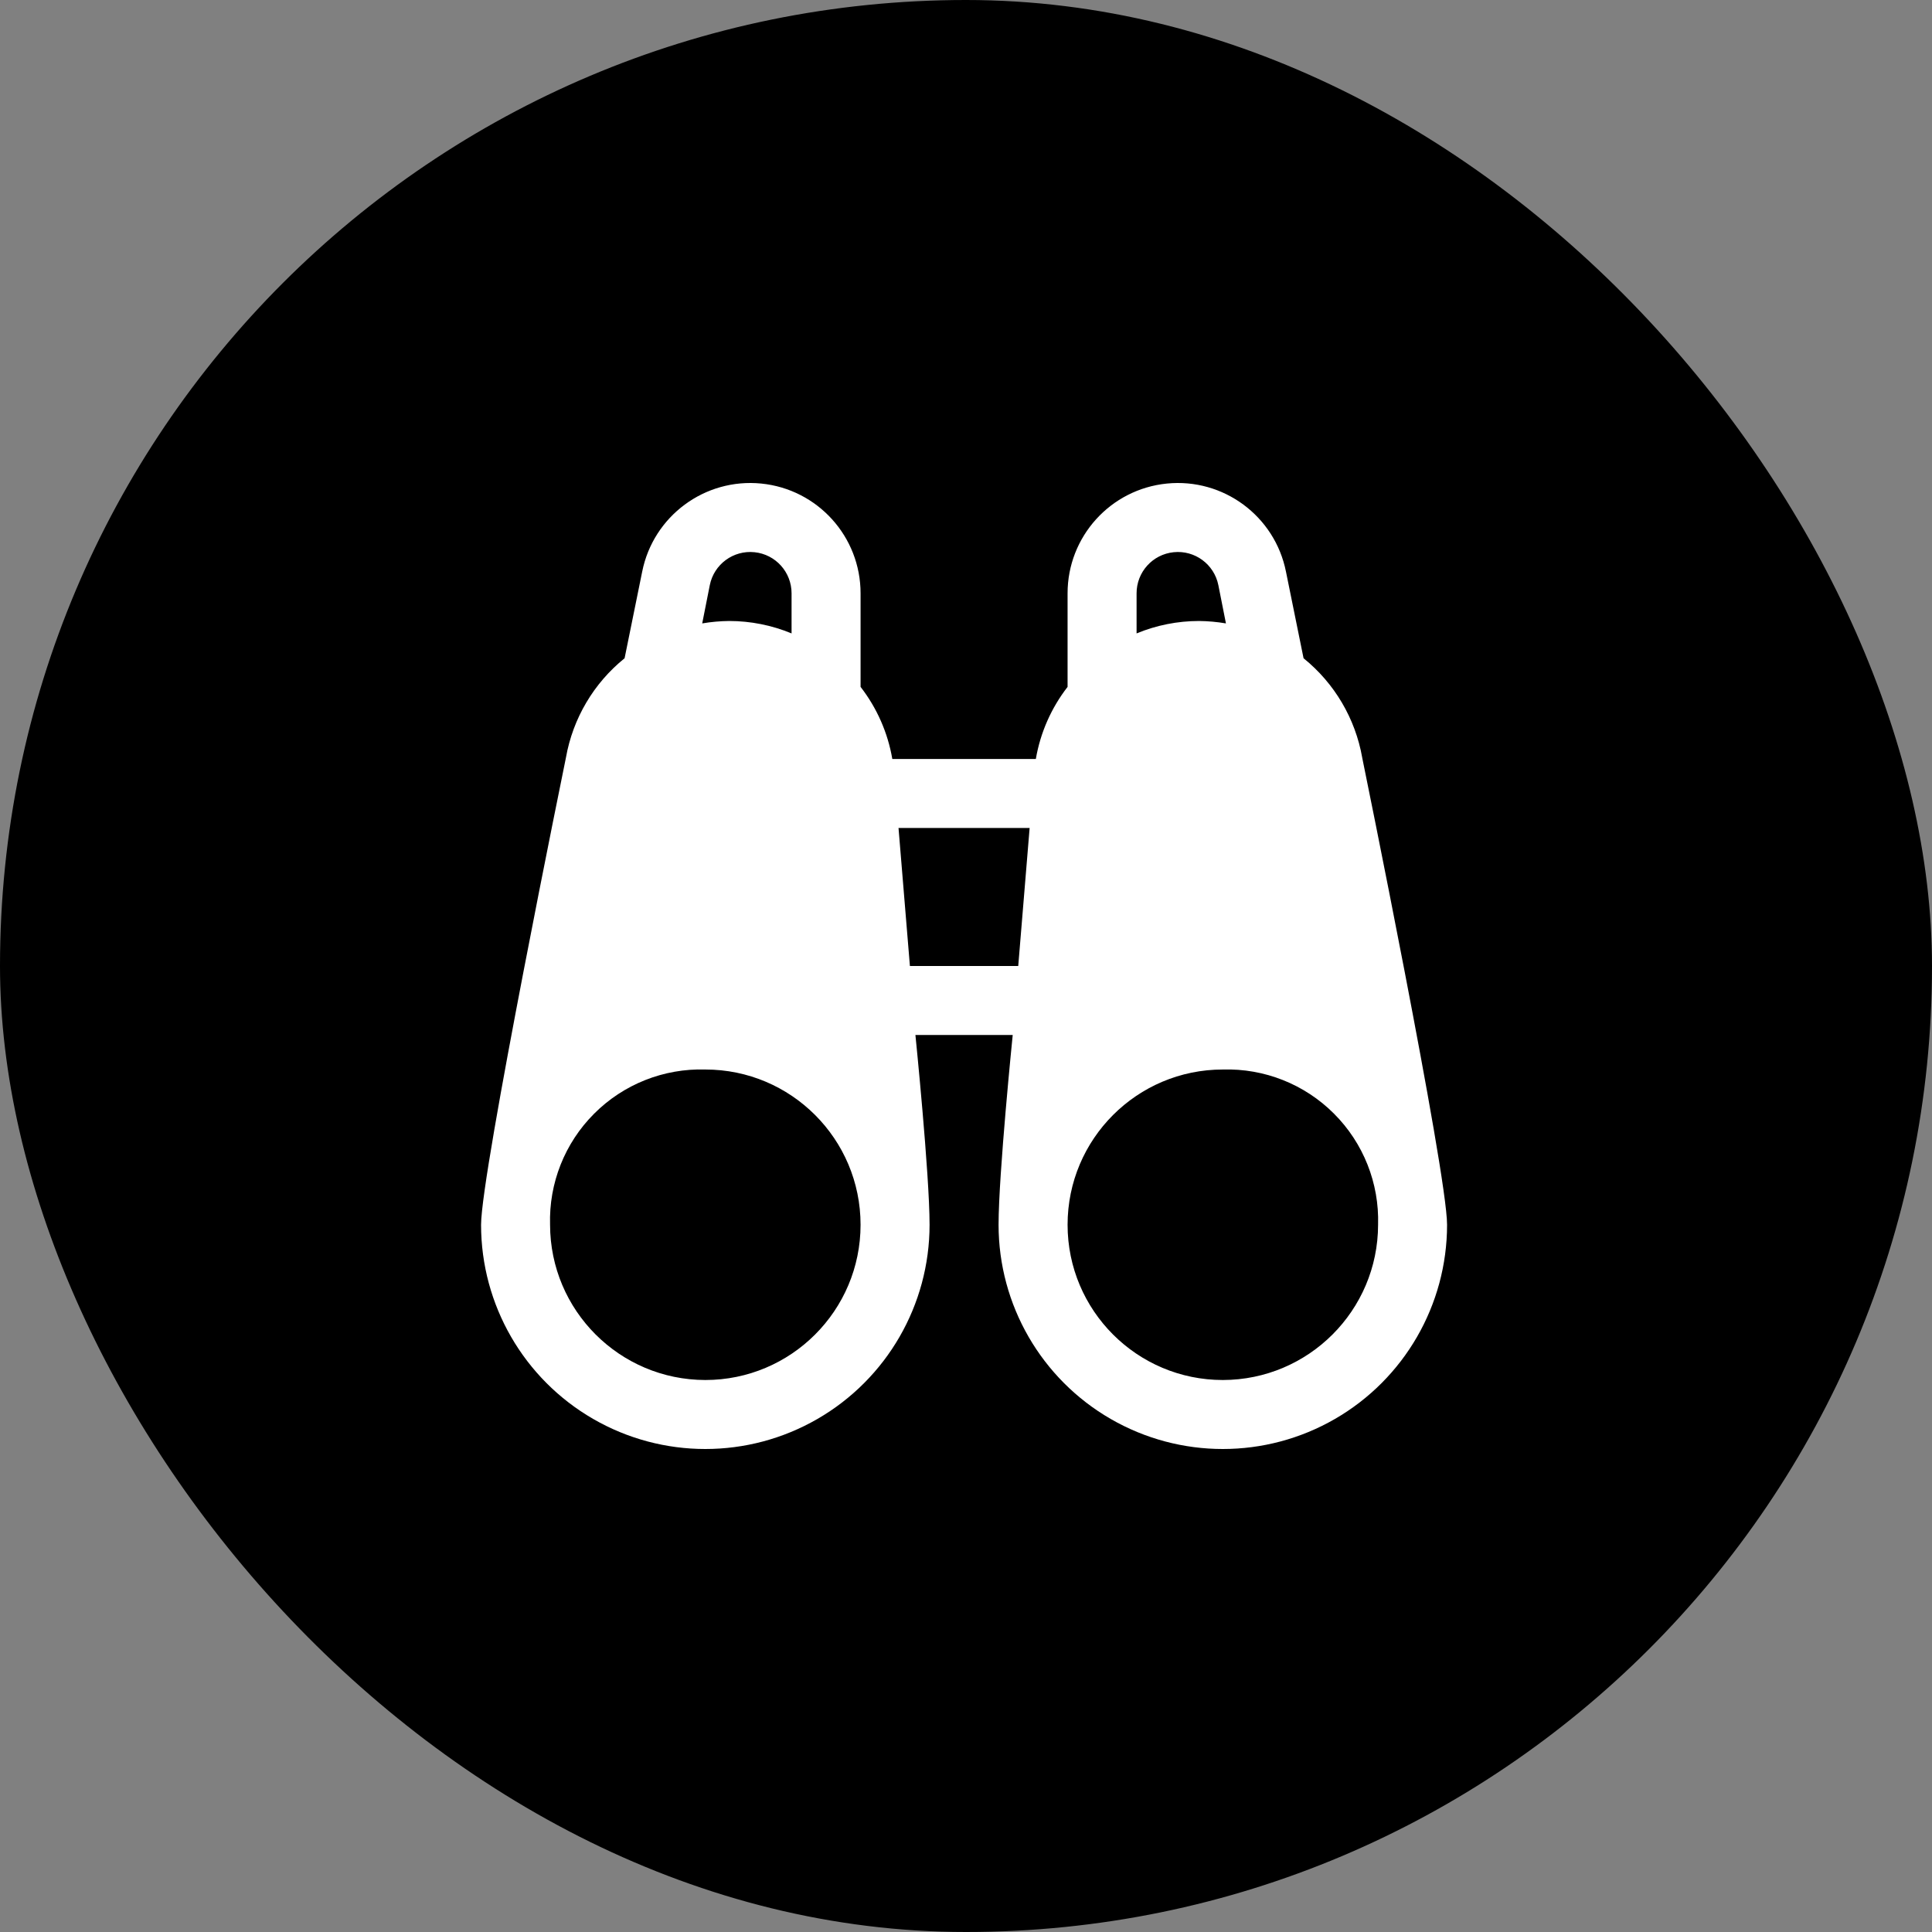 <svg width="1000" height="1000" viewBox="0 0 1000 1000" fill="none" xmlns="http://www.w3.org/2000/svg">
<rect x="0" y="0" width="1000" height="1000" fill="#808080" stroke="none"/>
<rect width="1000" height="1000" rx="500" fill="currentColor"/>
<path d="M705.079 392.14C701.508 371.894 690.726 353.634 674.721 340.71L665.614 295.887C659.855 267.091 633.202 247.381 604.007 250.283C574.787 253.185 552.555 277.784 552.577 307.137V355.532C544.117 366.447 538.469 379.26 536.148 392.854H461.861C459.539 379.26 453.892 366.447 445.432 355.532V307.137C445.454 277.784 423.222 253.185 394.002 250.283C364.805 247.381 338.153 267.091 332.395 295.887L323.287 340.71C307.282 353.634 296.501 371.894 292.93 392.14C292.93 392.14 249 606.786 249 633.93C249 675.404 271.121 713.709 307.036 734.447C342.95 755.185 387.192 755.184 423.107 734.447C459.022 713.71 481.142 675.405 481.142 633.93C481.142 607.858 473.821 535.71 473.821 535.71H524.179C524.179 535.71 516.858 607.855 516.858 633.93C516.858 675.404 538.979 713.709 574.893 734.447C610.808 755.185 655.049 755.184 690.964 734.447C726.88 713.71 749 675.405 749 633.93C749 606.786 705.07 392.14 705.07 392.14H705.079ZM367.392 302.852C369.557 292.07 379.557 284.704 390.495 285.82C401.433 286.914 409.737 296.133 409.714 307.138V327.853C399.468 323.611 388.486 321.424 377.393 321.424C372.727 321.468 368.062 321.893 363.464 322.674L367.392 302.852ZM365.07 714.292C320.717 714.225 284.777 678.286 284.714 633.935C284.067 612.439 292.326 591.613 307.55 576.414C322.751 561.19 343.577 552.931 365.071 553.578C409.447 553.578 445.427 589.562 445.427 633.935C445.427 678.308 409.443 714.292 365.07 714.292ZM527.039 500H470.967L465.074 428.57H532.933L527.039 500ZM588.292 307.138C588.27 296.133 596.574 286.914 607.512 285.82C618.449 284.704 628.45 292.07 630.615 302.852L634.544 322.674C629.945 321.893 625.28 321.469 620.615 321.424C609.521 321.424 598.538 323.612 588.293 327.853L588.292 307.138ZM632.936 714.292C588.56 714.292 552.58 678.309 552.58 633.935C552.58 589.562 588.563 553.579 632.936 553.579C654.432 552.932 675.258 561.191 690.457 576.414C705.681 591.616 713.94 612.442 713.293 633.936C713.226 678.29 677.287 714.229 632.936 714.292Z" fill="white"/>
</svg>
